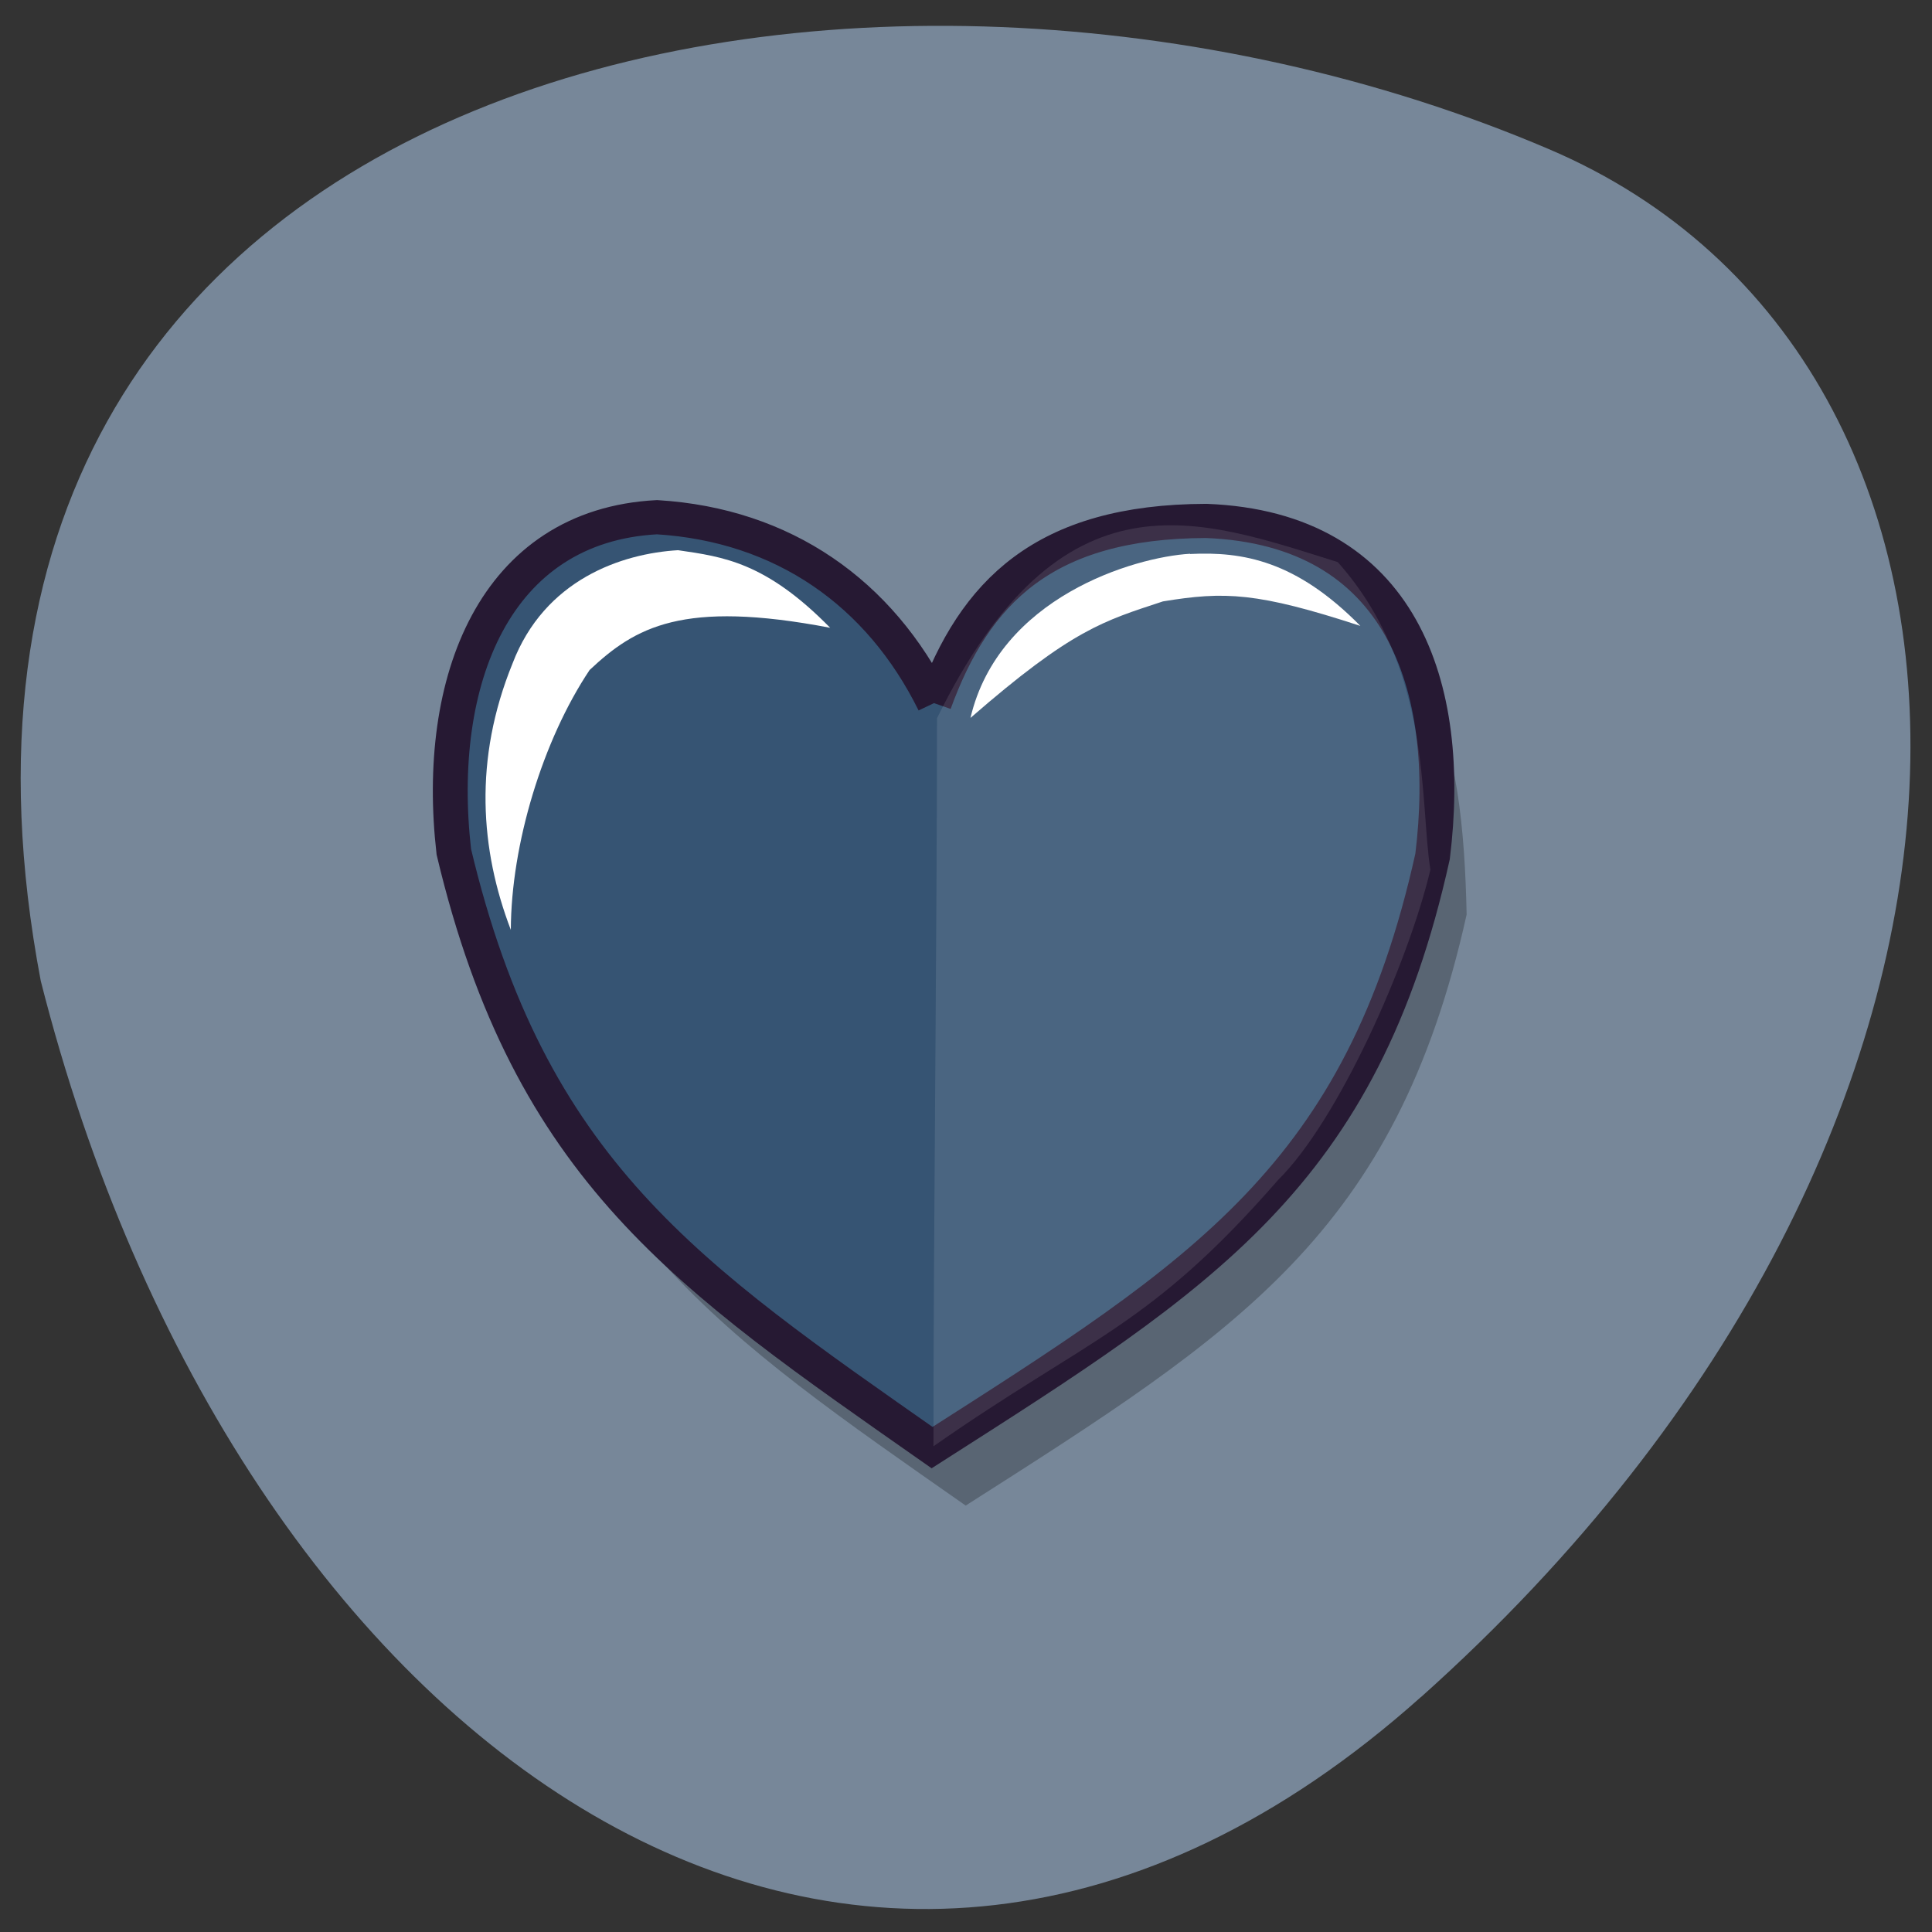 <svg xmlns="http://www.w3.org/2000/svg" viewBox="0 0 32 32"><rect x="0" y="0" width="32" height="32" fill="#333333" stroke="none"/><defs><linearGradient id="0" gradientUnits="userSpaceOnUse" x1="15.524" y1="17.875" x2="31.03" y2="32.684" gradientTransform="matrix(0.508 0 0 0.176 6.647 7.429)"><stop stop-color="#fff" stop-opacity="0.702"/><stop offset="1" stop-color="#fff" stop-opacity="0"/></linearGradient></defs><path d="m 23.535 28.11 c 10.578 -9.449 10.293 -22.16 2.117 -25.641 c -11.273 -4.809 -27.867 -1.473 -24.977 13.777 c 3.215 12.688 13.539 20.19 22.859 11.863" fill="#778799"/><g fill-rule="evenodd"><path d="m 14.461 13.06 c 4.02 -0.711 7 -3.063 7.828 -2.398 c 0.227 0.188 -2.902 1.91 -4.809 2.527 c -0.645 0.211 -3.211 -0.094 -3.02 -0.129" fill="url(#0)"/><path d="m 16.03 12.605 c -0.902 -1.824 -2.496 -2.949 -4.594 -3.078 c -2.691 0.141 -3.691 2.707 -3.363 5.539 c 1.258 5.301 3.875 7.04 7.922 9.871 c 4.488 -2.863 7.121 -4.496 8.297 -9.789 c -0.059 -2.816 -0.512 -5.438 -3.75 -5.563 c -2.699 0.012 -3.836 1.184 -4.512 3.02" fill-opacity="0.251"/><path d="m 29.23 14.239 c -2.987 -6.161 -8.275 -9.961 -15.205 -10.396 c -8.908 0.475 -12.218 9.143 -11.145 18.722 c 4.163 17.89 12.839 23.761 26.23 33.34 c 14.856 -9.684 23.57 -15.199 27.449 -33.08 c 1.151 -9.512 -1.681 -18.352 -12.412 -18.774 c -8.921 0.026 -12.697 3.984 -14.92 10.199" transform="matrix(0.302 0 0 0.296 6.647 7.429)" fill="#365473" stroke="#261933" stroke-width="1.912"/><g fill="#fff"><path d="m 11.23 9.113 c -0.93 0.055 -2.211 0.484 -2.742 1.879 c -0.645 1.586 -0.535 3.082 -0.027 4.41 c 0.004 -1.414 0.527 -3.141 1.305 -4.305 c 0.754 -0.707 1.531 -1.168 3.984 -0.699 c -1.066 -1.086 -1.77 -1.176 -2.52 -1.285"/><path d="m 15.52 11.895 c 0 3.648 -0.059 8.41 -0.059 12.06 c 2.598 -1.816 3.578 -1.965 5.711 -4.414 c 0.996 -0.984 2.152 -3.586 2.52 -5.137 c -0.18 -1.098 0.035 -3.332 -1.535 -5.094 c -2.285 -0.711 -4.57 -1.625 -6.637 2.586" fill-opacity="0.102"/><path d="m 19.711 9.172 c -0.93 0.055 -3.168 0.723 -3.637 2.719 c 1.688 -1.469 2.203 -1.605 3.188 -1.93 c 1.023 -0.168 1.563 -0.152 3.27 0.406 c -1.066 -1.082 -1.949 -1.234 -2.82 -1.191"/></g></g></svg>